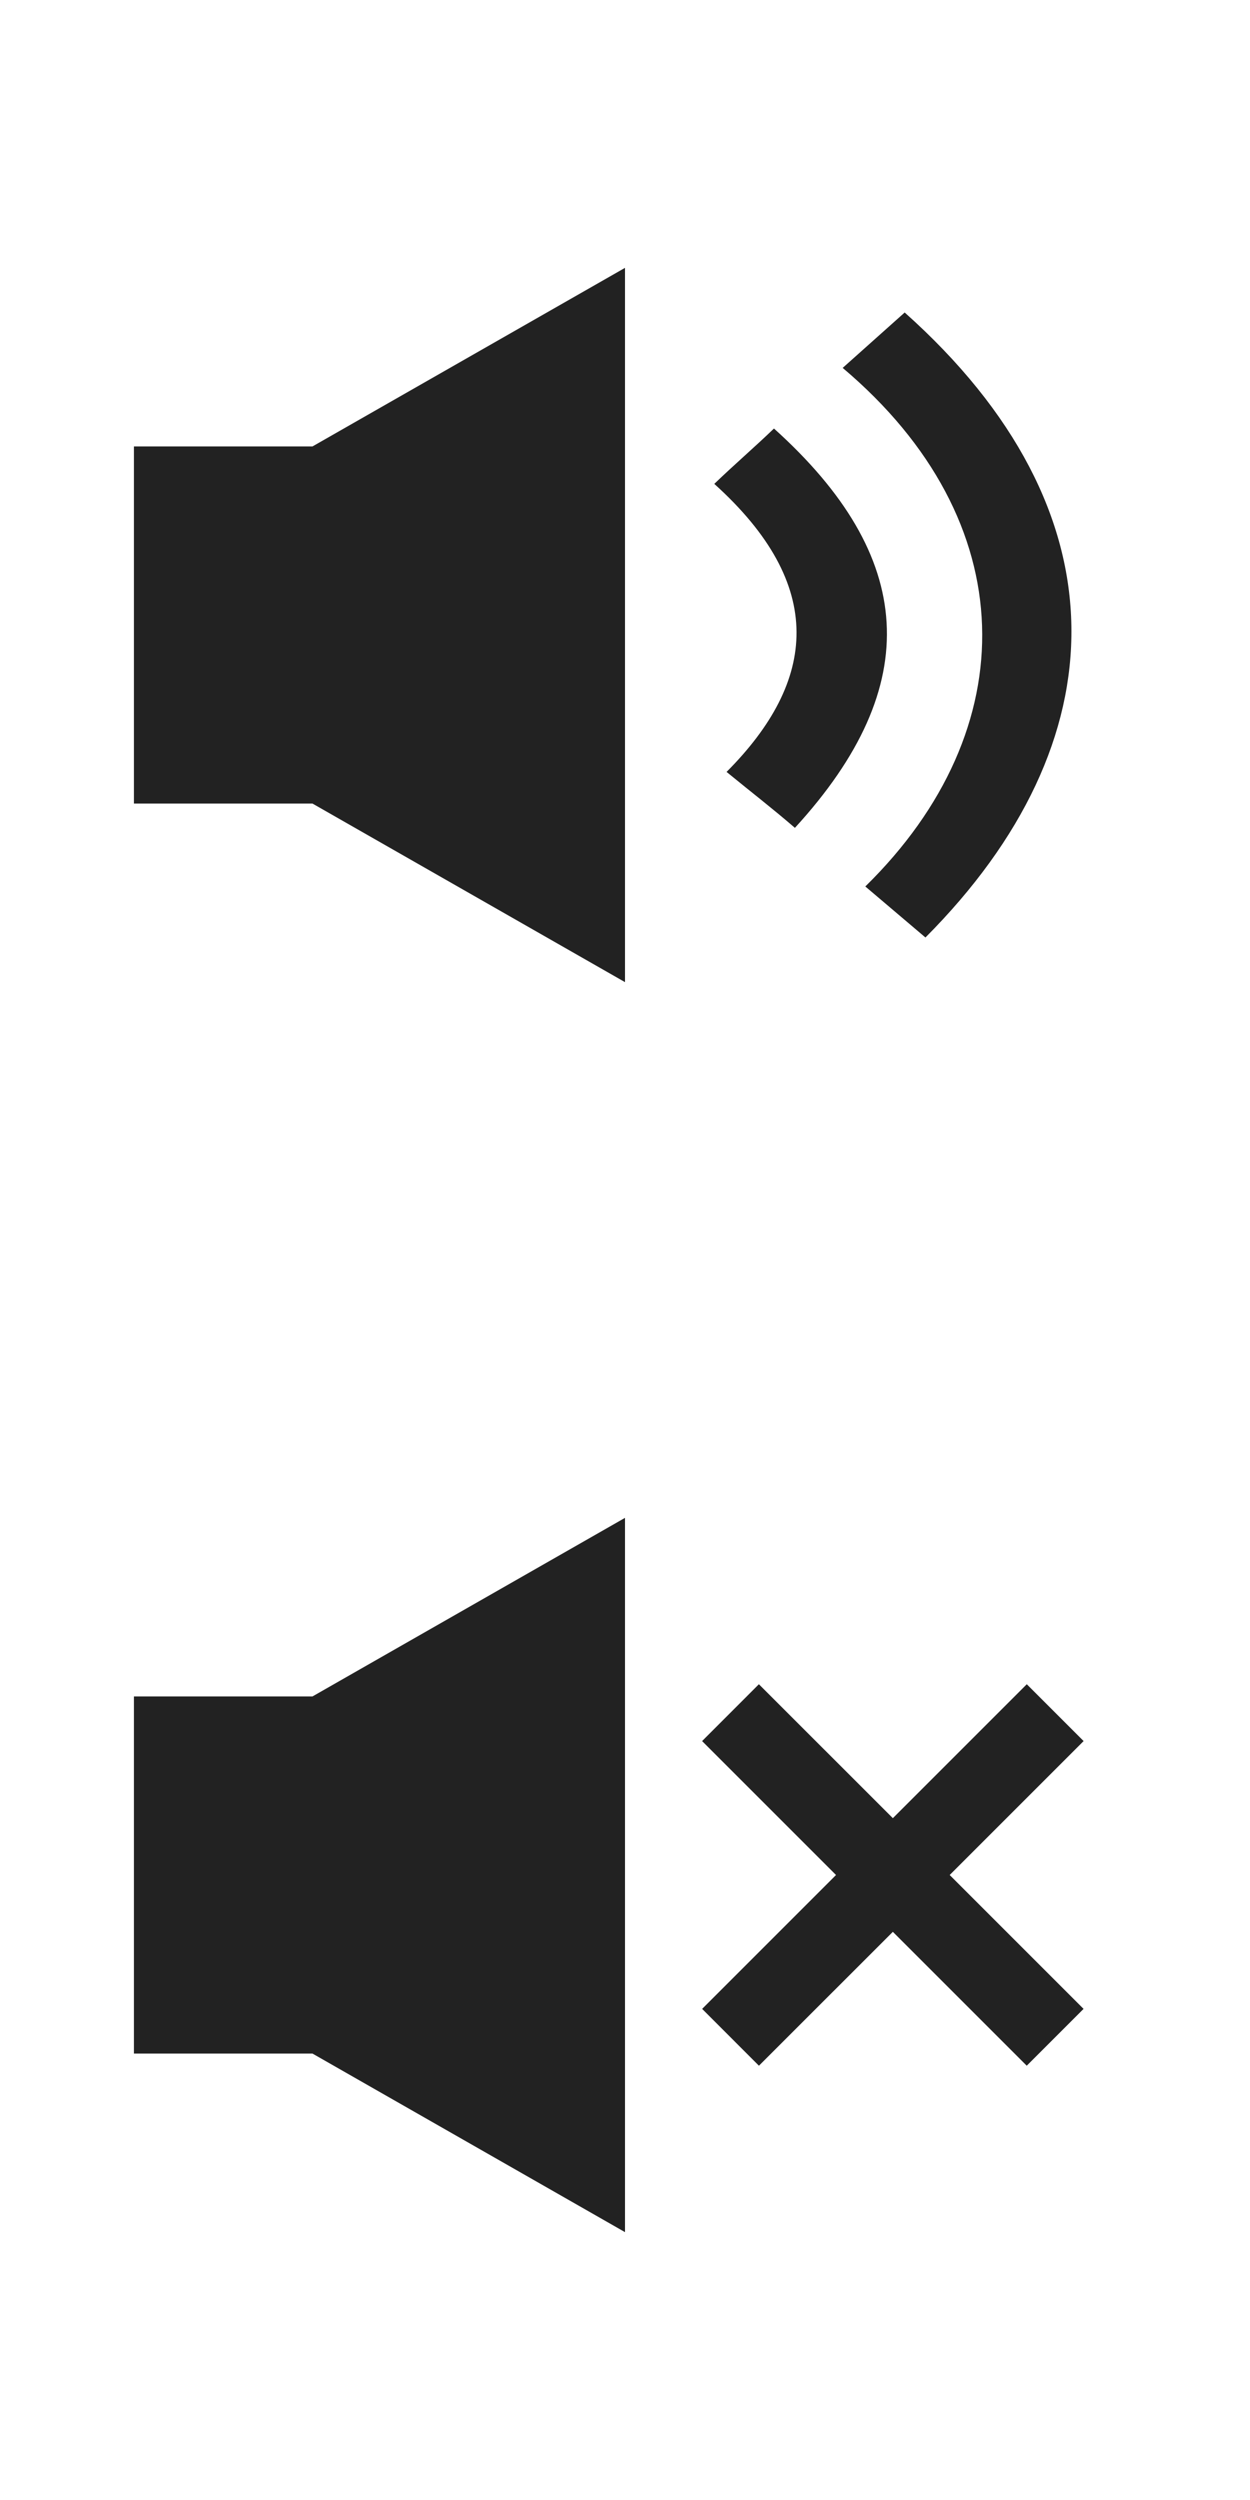 <svg width="28" height="56" viewBox="0 0 28 56" fill="none" xmlns="http://www.w3.org/2000/svg">
<path d="M7 38H3V46H7L14 50V34L7 38Z" fill="#222222"/>
<path d="M21.273 42L24.273 39L23 37.727L20 40.727L16.999 37.727L15.727 39L18.727 42L15.728 44.999L17 46.272L20 43.273L22.999 46.272L24.272 44.999L21.273 42Z" fill="#222222"/>
<path fill-rule="evenodd" clip-rule="evenodd" d="M16.275 17.291C16.838 17.752 17.295 18.103 17.806 18.544C20.735 15.348 20.51 12.455 17.337 9.599C16.904 10.016 16.432 10.422 16 10.839C18.516 13.107 18.305 15.254 16.275 17.291ZM18.876 8.241C19.339 7.827 19.802 7.413 20.265 7C25.246 11.447 25.087 16.624 20.73 21C20.281 20.619 19.832 20.238 19.383 19.857C22.975 16.336 22.933 11.666 18.876 8.241Z" fill="#222222"/>
<path d="M7 10H3V18H7L14 22V6L7 10Z" fill="#222222"/>
</svg>
